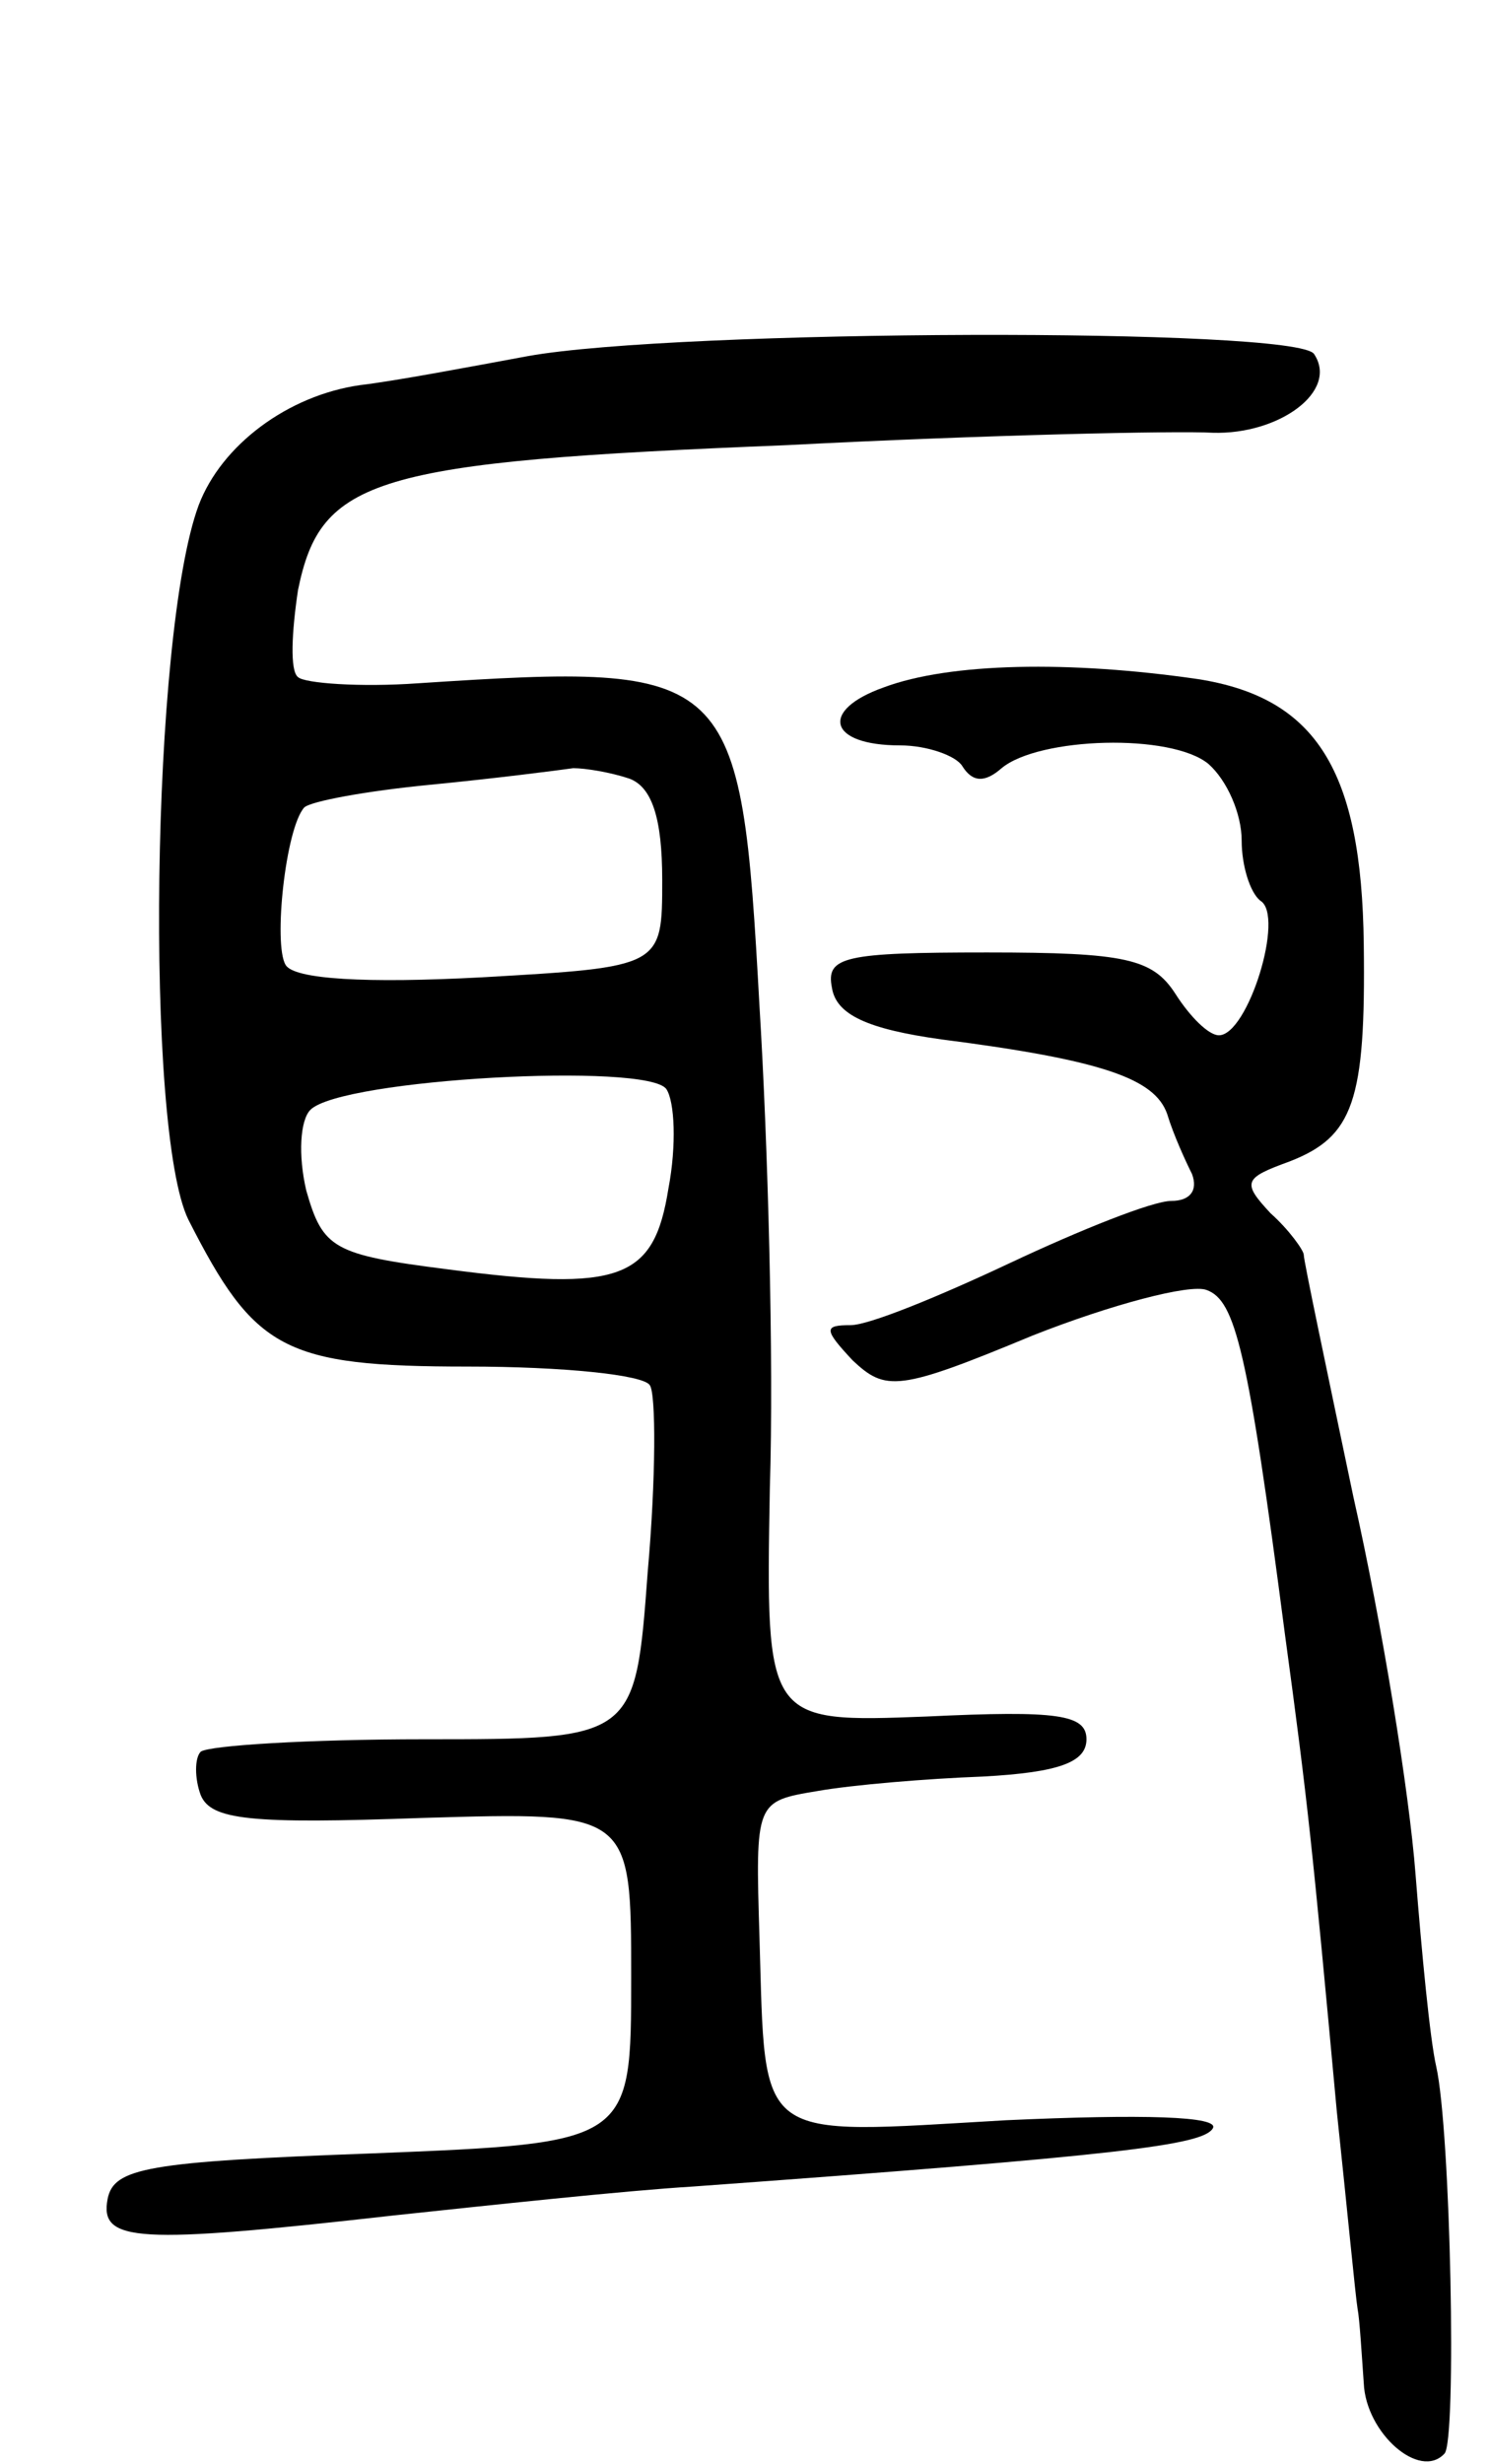 <svg version="1.0" xmlns="http://www.w3.org/2000/svg"
 width="72pt" height="119pt" viewBox="0 0 72 119"
 preserveAspectRatio="xMidYMid meet">
<g transform="translate(0,119) scale(0.1,-0.1)"
fill="#000000" stroke="none">
<path d="M255 1018 c-27 -5 -64 -12 -81 -14 -35 -5 -67 -29 -78 -58 -23 -62
-26 -302 -5 -345 32 -63 46 -71 135 -71 46 0 85 -4 88 -9 3 -4 3 -45 -1 -90
-6 -81 -6 -81 -108 -81 -56 0 -104 -3 -108 -6 -3 -3 -3 -13 0 -21 5 -12 24
-14 107 -11 101 3 101 3 101 -77 0 -80 0 -80 -125 -85 -109 -4 -125 -7 -128
-22 -4 -21 14 -22 138 -8 47 5 112 12 145 14 207 15 246 20 251 28 4 6 -34 7
-100 4 -122 -7 -116 -12 -119 88 -2 66 -2 66 28 71 17 3 53 6 80 7 37 2 50 7
50 18 0 12 -14 14 -77 11 -78 -3 -78 -3 -76 110 2 63 -1 168 -5 233 -9 163
-12 166 -165 156 -28 -2 -55 0 -58 3 -4 3 -3 22 0 42 11 54 36 62 236 70 96 5
189 7 206 6 32 -1 61 20 49 38 -8 13 -308 12 -380 -1z m49 -204 c11 -4 16 -19
16 -49 0 -42 0 -42 -87 -47 -56 -3 -91 -1 -95 6 -6 10 0 66 9 76 3 3 30 8 61
11 31 3 62 7 69 8 6 0 18 -2 27 -5z m19 -198 c-7 -44 -23 -50 -107 -39 -55 7
-60 10 -68 38 -4 17 -3 34 2 39 15 15 163 23 172 10 4 -6 5 -27 1 -48z"/>
<path d="M427 858 c-31 -11 -27 -28 8 -28 13 0 27 -5 30 -10 5 -8 11 -8 19 -1
18 15 82 17 100 2 9 -8 16 -24 16 -37 0 -12 4 -25 9 -29 12 -7 -6 -65 -20 -65
-5 0 -14 9 -21 20 -11 17 -24 20 -91 20 -69 0 -78 -2 -75 -17 2 -13 17 -20 53
-25 78 -10 103 -19 109 -36 3 -10 9 -23 12 -29 3 -8 -1 -13 -10 -13 -9 0 -44
-14 -78 -30 -34 -16 -68 -30 -77 -30 -13 0 -13 -2 1 -17 16 -15 22 -15 87 12
38 15 76 25 84 22 14 -5 20 -29 38 -167 11 -81 13 -100 25 -230 5 -47 9 -89
10 -95 1 -5 2 -22 3 -36 1 -24 27 -47 39 -34 6 6 3 156 -4 187 -3 13 -7 55
-10 93 -3 39 -16 120 -30 182 -13 62 -24 114 -24 117 0 2 -7 12 -16 20 -14 15
-13 17 9 25 31 12 37 29 36 105 -1 84 -23 119 -80 128 -62 9 -120 8 -152 -4z"/>
</g>
</svg>
